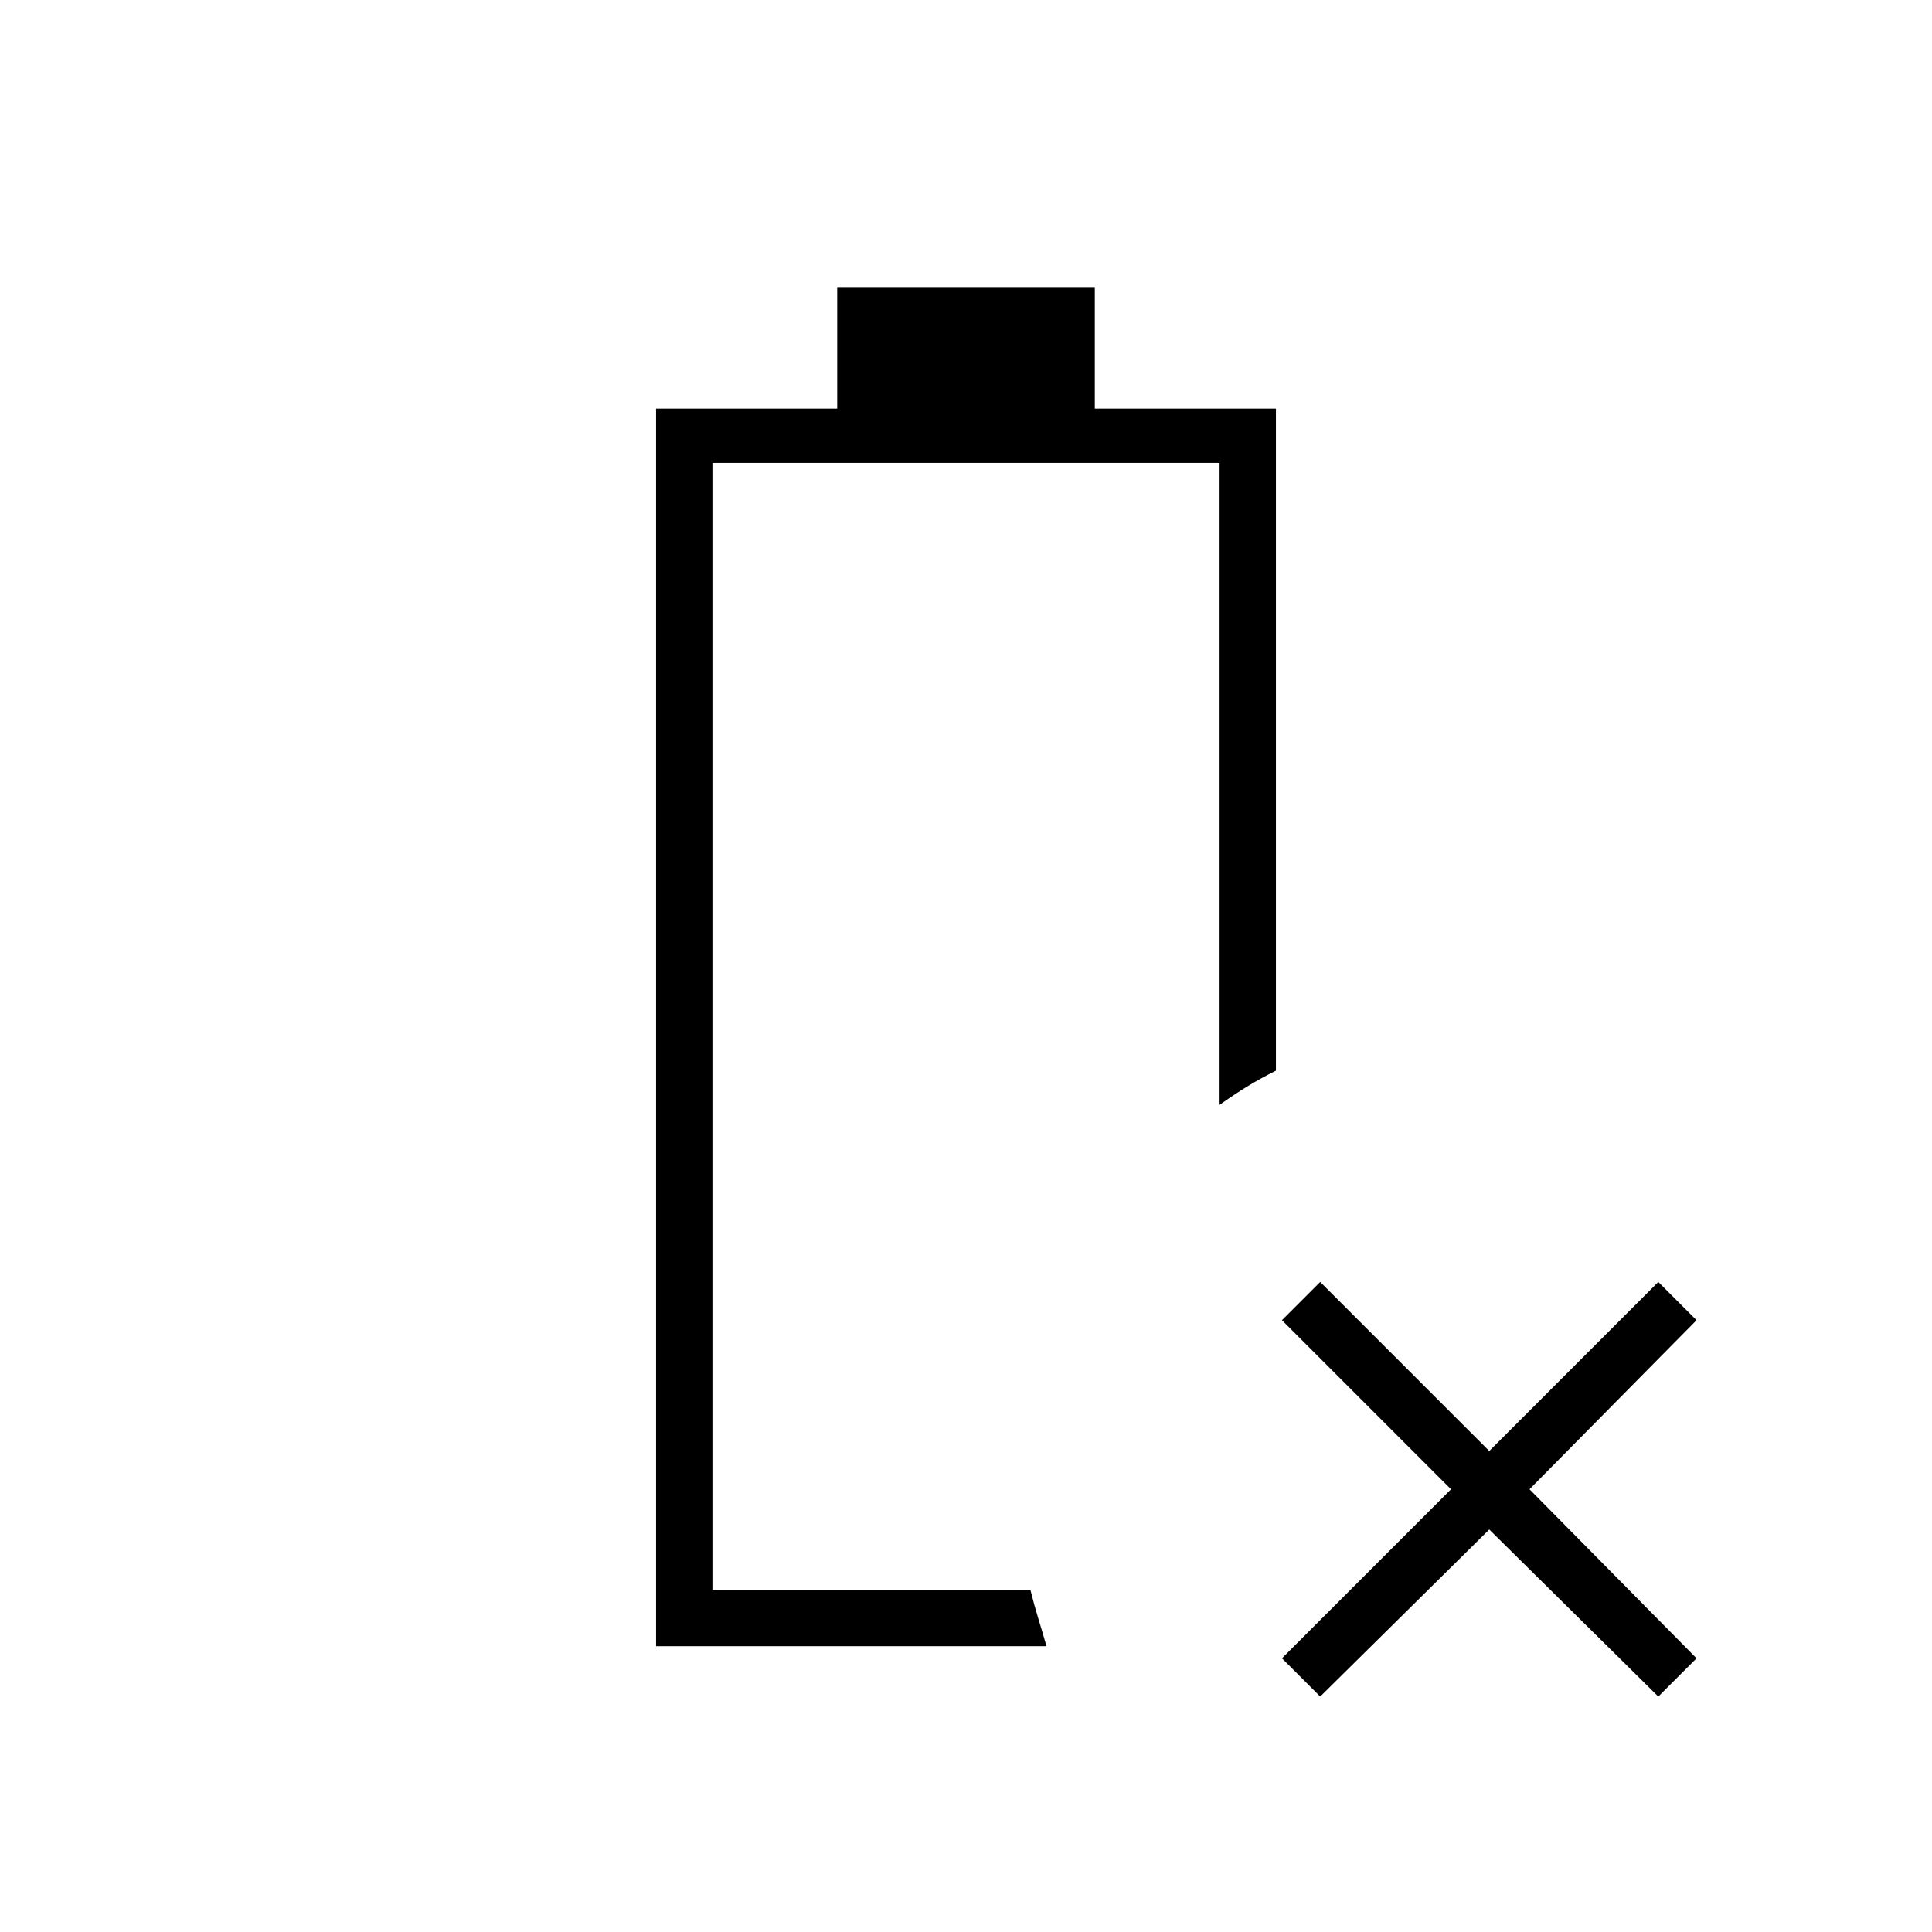 <svg xmlns="http://www.w3.org/2000/svg" height="24" viewBox="0 96 960 960" width="24"><path d="m656 939-19-19 84-84-84-84 19-19 84 84 84-84 19 19-83 84 83 84-19 19-84-83-84 83Zm-330-25V299h90v-60h128v60h90v329q-8 4-14.5 8t-13.5 9V326H354v560h158q2 8 4 14.5t4 13.5H326Zm28-28h158-5 5-158Z"/></svg>